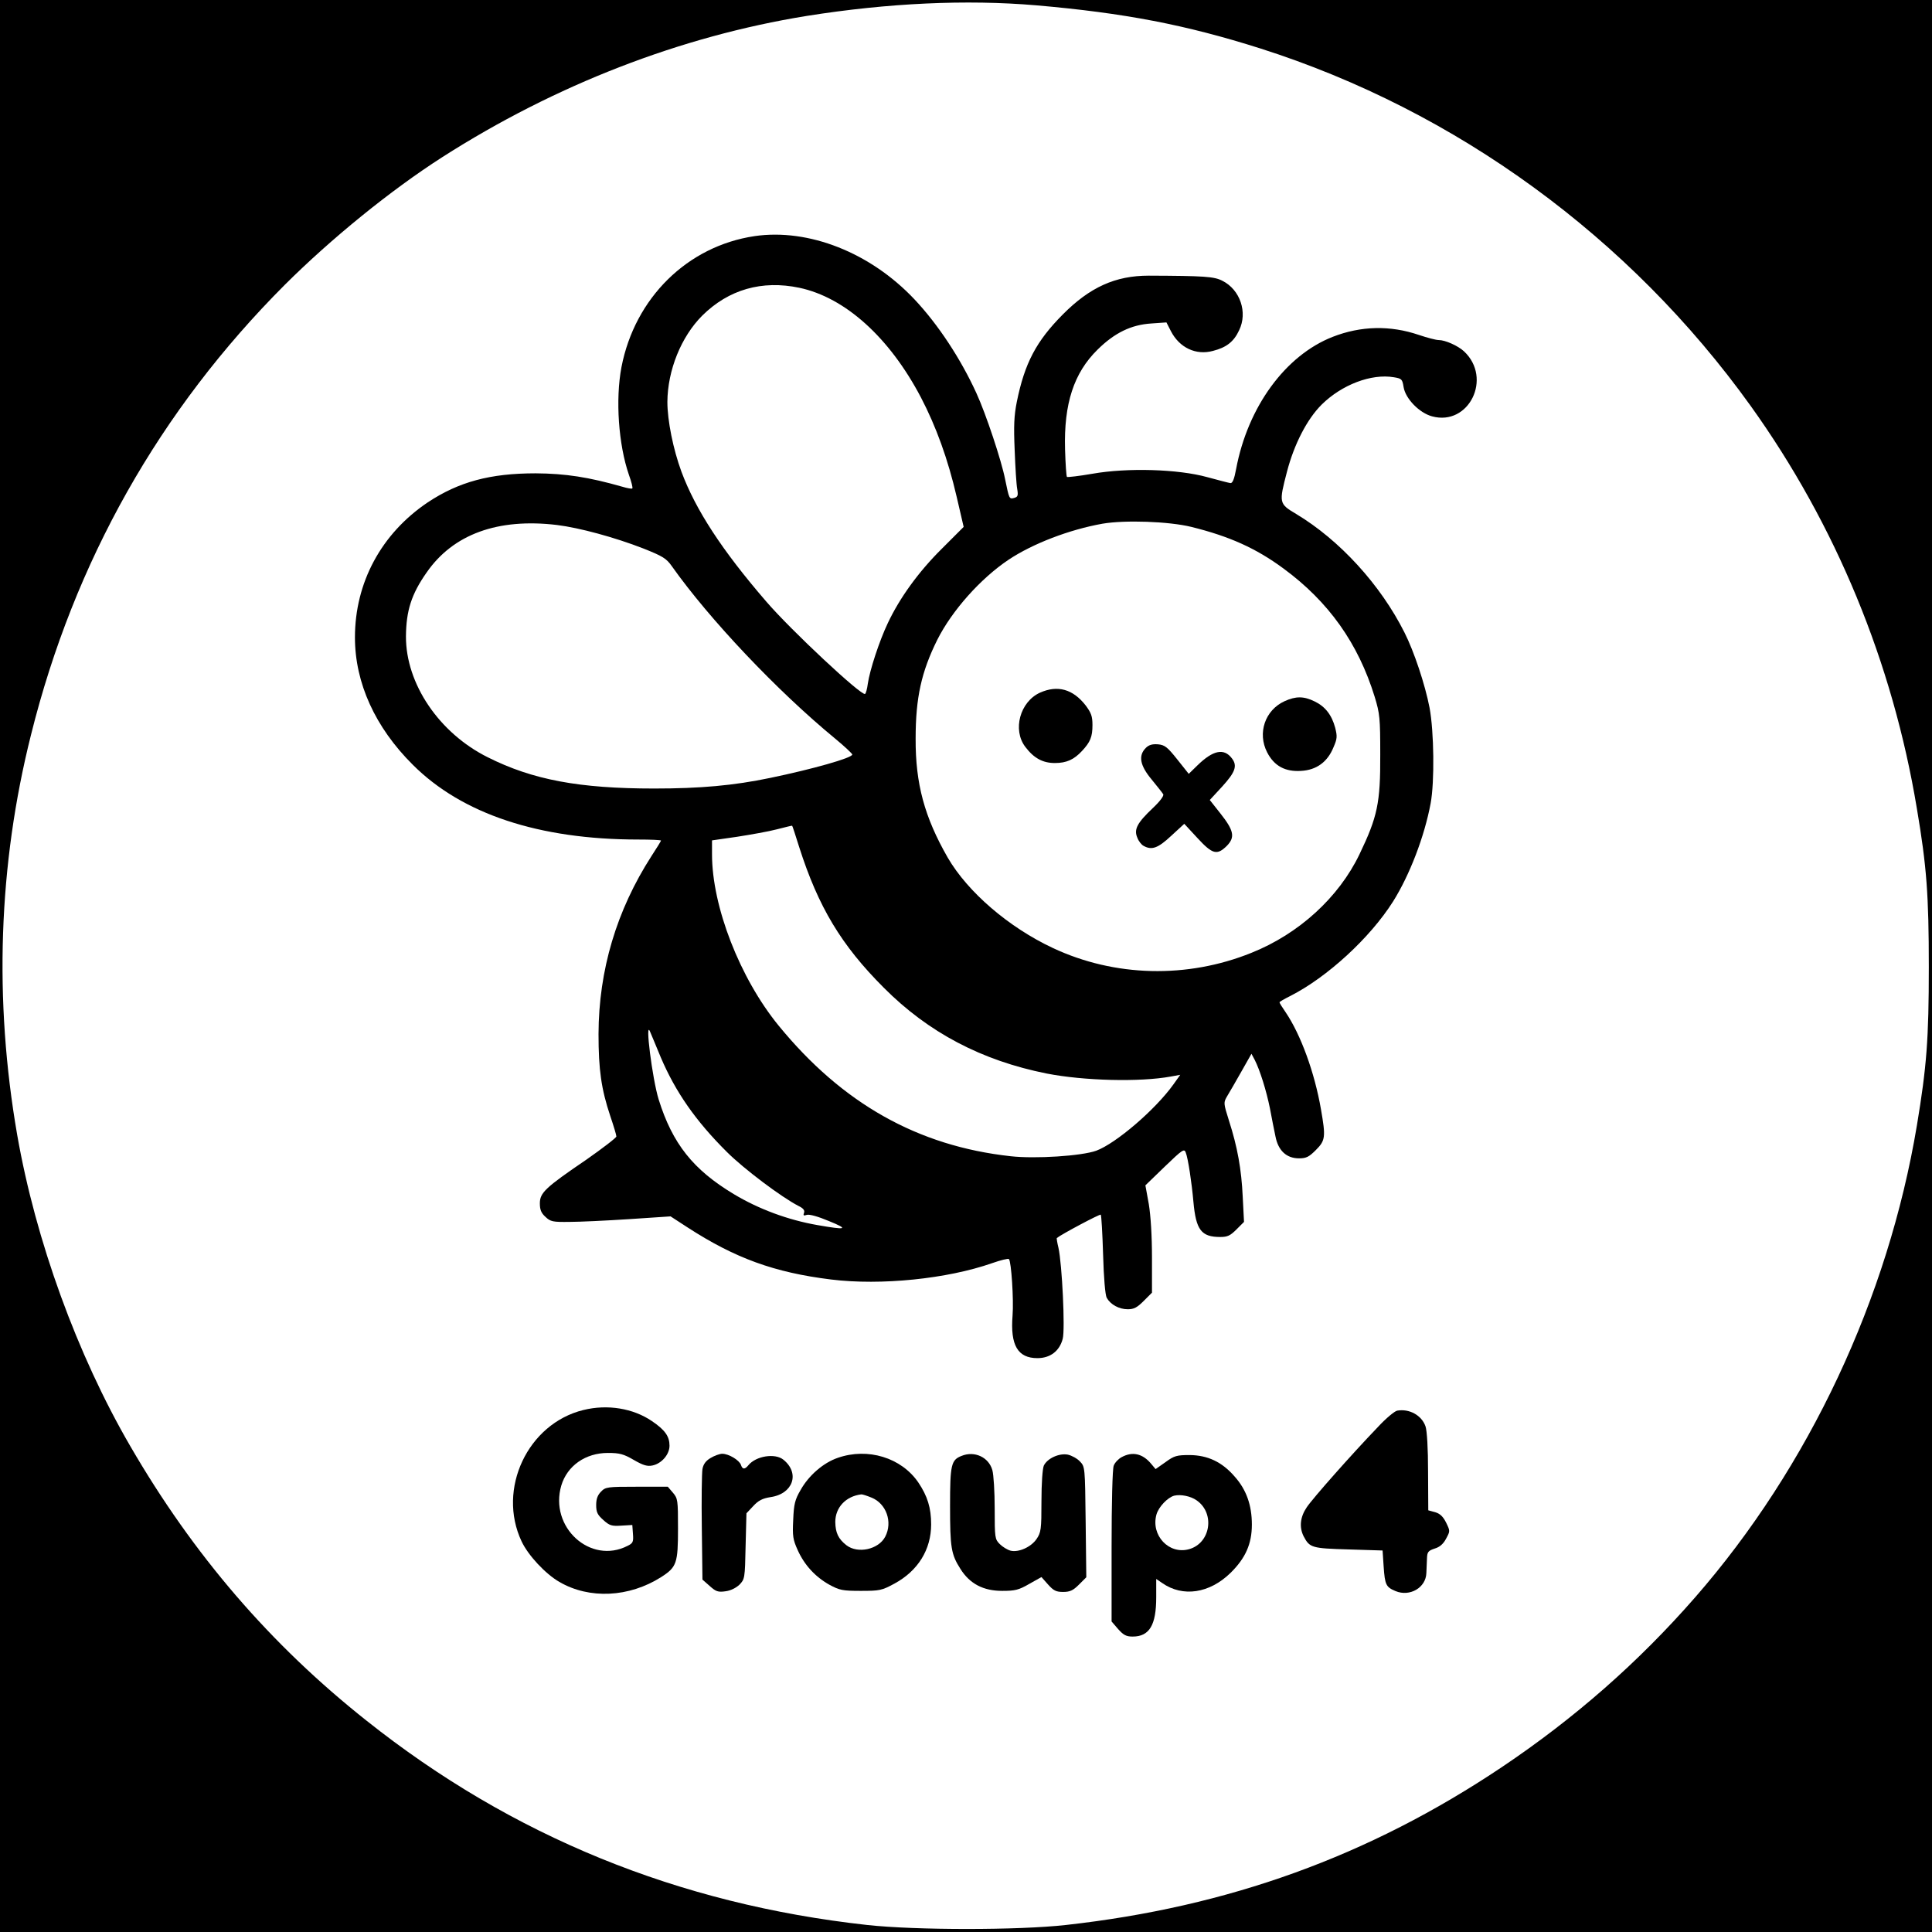 <?xml version="1.0" standalone="no"?>
<!DOCTYPE svg PUBLIC "-//W3C//DTD SVG 20010904//EN"
 "http://www.w3.org/TR/2001/REC-SVG-20010904/DTD/svg10.dtd">
<svg version="1.0" xmlns="http://www.w3.org/2000/svg"
 width="909pt" height="909pt" viewBox="0 0 909 909"
 preserveAspectRatio="xMidYMid meet">
<g transform="translate(0,909) scale(0.1,-0.1)"
fill="#000000" stroke="none">
<path d="M0 4545 l0 -4545 4545 0 4545 0 0 4545 0 4545 -4545 0 -4545 0 0
-4545z m4875 4520 c414 -36 702 -91 1055 -203 923 -294 1738 -889 2307 -1682
400 -558 668 -1207 782 -1895 46 -272 56 -406 56 -745 0 -338 -10 -468 -56
-745 -136 -814 -508 -1607 -1043 -2220 -267 -306 -568 -570 -911 -800 -624
-418 -1285 -657 -2050 -742 -224 -25 -705 -25 -935 0 -888 98 -1672 418 -2355
961 -453 359 -815 780 -1112 1292 -250 430 -445 967 -532 1464 -110 634 -89
1270 65 1883 203 815 605 1527 1194 2117 219 218 497 444 740 600 533 341
1122 569 1715 665 384 61 752 78 1080 50z"/>
<path d="M3550 7979 c-316 -47 -563 -291 -626 -616 -29 -153 -14 -365 35 -507
12 -33 19 -61 16 -64 -2 -3 -24 1 -47 8 -158 45 -266 62 -408 63 -214 0 -362
-40 -508 -137 -218 -147 -342 -377 -342 -635 0 -214 95 -423 272 -599 232
-232 594 -352 1061 -352 59 0 107 -2 107 -5 0 -2 -20 -35 -45 -73 -164 -255
-248 -536 -249 -837 0 -168 13 -259 55 -385 16 -47 29 -90 29 -97 0 -6 -64
-55 -141 -109 -194 -132 -219 -156 -219 -206 0 -29 6 -45 26 -63 24 -23 35
-25 113 -24 47 0 174 6 281 13 l195 13 80 -52 c224 -145 408 -212 675 -245
235 -29 547 3 758 77 40 14 76 23 79 19 11 -11 23 -191 17 -266 -11 -139 24
-200 117 -200 60 0 104 33 119 91 12 44 -3 351 -20 428 -6 24 -9 45 -8 46 24
19 203 114 207 110 3 -3 8 -88 11 -188 3 -109 10 -190 17 -203 18 -32 58 -54
99 -54 29 0 44 8 75 39 l39 39 0 165 c0 103 -6 197 -15 252 l-16 88 91 88 c84
81 92 86 99 66 11 -28 28 -141 36 -232 12 -132 37 -165 126 -165 34 0 47 6 76
35 l36 36 -6 117 c-6 131 -25 236 -65 360 -26 83 -26 84 -8 115 11 18 41 70
67 116 l47 83 15 -28 c25 -49 55 -145 72 -229 8 -44 20 -103 26 -132 13 -67
52 -103 111 -103 34 0 47 7 79 39 45 45 47 61 24 192 -30 173 -95 351 -166
456 -16 23 -29 44 -29 47 0 3 23 16 51 30 173 88 374 272 483 444 78 124 148
306 177 462 19 101 16 338 -5 450 -21 109 -73 265 -118 354 -113 225 -305 435
-510 558 -81 48 -81 52 -43 198 34 131 95 248 163 316 95 94 234 147 340 129
37 -6 40 -9 46 -47 9 -54 74 -121 134 -137 173 -47 285 180 150 306 -28 26
-88 53 -119 53 -13 0 -54 11 -93 24 -135 46 -273 43 -406 -9 -222 -87 -399
-329 -454 -621 -9 -49 -17 -68 -27 -67 -8 1 -57 14 -109 28 -137 38 -376 45
-540 16 -63 -11 -117 -17 -120 -15 -3 3 -7 61 -9 130 -6 214 41 359 153 469
80 79 158 117 253 123 l71 5 21 -41 c40 -78 118 -115 198 -93 63 16 98 43 123
97 41 84 5 191 -79 233 -39 20 -84 23 -346 24 -157 0 -277 -54 -405 -183 -124
-125 -179 -228 -216 -411 -13 -65 -15 -113 -10 -228 3 -80 8 -162 12 -182 5
-31 3 -37 -15 -42 -23 -6 -23 -4 -42 88 -17 87 -90 307 -135 405 -74 162 -180
323 -291 441 -208 221 -499 335 -753 298z m211 -243 c216 -46 424 -234 572
-516 71 -136 127 -290 168 -467 l33 -142 -103 -103 c-109 -108 -198 -231 -254
-350 -40 -84 -85 -222 -94 -285 -3 -24 -9 -46 -13 -48 -17 -10 -349 300 -465
435 -208 241 -332 431 -399 611 -39 106 -66 241 -66 328 1 149 65 307 164 406
124 123 281 168 457 131z m1844 -1125 c178 -44 304 -100 434 -196 212 -156
351 -351 429 -604 24 -79 26 -100 26 -271 1 -228 -13 -293 -98 -470 -97 -202
-285 -374 -508 -463 -302 -122 -644 -114 -935 23 -207 97 -400 263 -494 425
-109 190 -152 347 -151 560 0 192 27 314 102 465 69 137 203 288 336 377 113
75 284 141 441 169 105 18 312 11 418 -15z m-2985 9 c106 -13 272 -58 408
-111 90 -36 107 -46 133 -83 177 -250 495 -586 767 -810 45 -37 82 -72 82 -76
0 -16 -188 -69 -386 -110 -172 -36 -330 -50 -546 -50 -353 0 -572 41 -783 147
-229 114 -386 346 -385 569 1 121 26 199 97 300 125 181 336 257 613 224z
m1140 -1515 c90 -282 198 -462 398 -662 210 -211 461 -343 767 -404 174 -34
438 -41 584 -14 l44 8 -32 -45 c-85 -119 -271 -278 -363 -312 -69 -25 -288
-39 -403 -26 -437 48 -792 248 -1092 615 -182 223 -313 560 -313 805 l0 66
118 17 c64 10 149 25 187 35 39 10 71 18 72 17 1 0 16 -45 33 -100z m-651
-990 c69 -162 164 -299 311 -445 79 -79 257 -213 337 -254 23 -11 30 -21 26
-32 -5 -13 -2 -15 13 -10 12 4 54 -8 104 -29 96 -39 83 -43 -54 -19 -138 24
-276 75 -394 146 -191 115 -288 237 -353 445 -30 97 -66 383 -40 318 5 -11 27
-65 50 -120z"/>
<path d="M4893 5831 c-94 -43 -130 -175 -69 -255 40 -53 82 -76 139 -76 55 0
90 16 128 57 39 42 49 66 49 122 0 41 -6 57 -32 92 -60 77 -132 97 -215 60z"/>
<path d="M6044 5791 c-92 -42 -129 -150 -82 -241 33 -64 85 -92 160 -87 72 4
124 42 152 111 18 41 18 52 8 92 -16 60 -47 100 -97 124 -51 25 -88 25 -141 1z"/>
<path d="M5391 5571 c-36 -36 -28 -82 27 -148 26 -32 51 -63 55 -70 4 -7 -15
-33 -49 -65 -73 -69 -90 -100 -73 -139 6 -17 20 -34 30 -39 38 -21 67 -11 129
47 l62 57 62 -67 c71 -77 92 -82 138 -37 40 41 34 72 -31 154 l-49 62 59 64
c61 67 72 97 45 132 -37 49 -88 39 -162 -33 l-41 -40 -54 68 c-47 59 -59 68
-91 71 -27 2 -43 -3 -57 -17z"/>
<path d="M2745 2456 c-262 -64 -407 -372 -291 -618 31 -66 112 -153 178 -191
141 -82 328 -73 479 23 73 47 79 65 79 229 0 133 -1 141 -24 168 l-24 28 -146
0 c-138 0 -147 -1 -168 -23 -16 -16 -23 -34 -23 -63 0 -34 6 -46 34 -71 29
-26 39 -29 85 -26 l51 3 3 -42 c3 -37 0 -44 -25 -56 -175 -90 -370 88 -312
284 28 93 114 153 219 153 55 0 74 -5 122 -33 45 -26 64 -31 88 -26 43 9 80
52 80 93 0 44 -21 74 -83 116 -88 60 -209 80 -322 52z"/>
<path d="M6574 2453 c-12 -2 -53 -36 -90 -76 -125 -130 -308 -337 -336 -379
-31 -46 -36 -94 -14 -137 28 -53 38 -56 210 -61 l161 -5 5 -75 c6 -87 11 -97
56 -116 67 -28 143 16 145 85 1 20 2 51 3 70 1 29 6 35 36 45 24 7 41 22 54
47 19 35 19 36 0 75 -14 28 -28 42 -51 49 l-33 9 -1 181 c0 112 -5 193 -12
214 -18 52 -76 84 -133 74z"/>
<path d="M3343 2230 c-22 -13 -34 -29 -38 -52 -3 -18 -5 -143 -3 -276 l3 -244
34 -30 c29 -26 39 -30 74 -25 25 3 50 16 66 31 25 26 26 30 29 181 l4 155 32
34 c24 26 43 36 81 42 106 15 140 112 61 176 -39 32 -129 18 -165 -26 -17 -21
-28 -20 -35 2 -8 22 -57 52 -88 52 -12 0 -37 -9 -55 -20z"/>
<path d="M3942 2231 c-68 -23 -137 -83 -175 -151 -27 -46 -32 -67 -35 -141 -4
-77 -1 -93 21 -142 32 -71 83 -126 149 -163 48 -26 62 -29 148 -29 89 0 99 2
158 34 111 60 173 160 173 279 0 77 -17 133 -61 198 -80 116 -237 164 -378
115z m158 -187 c70 -28 101 -115 65 -184 -31 -60 -129 -82 -183 -40 -38 30
-51 58 -52 109 0 68 49 121 122 130 4 1 26 -6 48 -15z"/>
<path d="M4524 2240 c-49 -19 -54 -42 -54 -235 0 -197 5 -228 49 -297 44 -70
108 -103 196 -103 61 0 78 4 128 33 l57 32 31 -35 c26 -29 38 -35 71 -35 32 0
47 7 74 34 l35 35 -3 260 c-3 259 -3 260 -27 285 -13 14 -39 28 -57 32 -41 8
-97 -18 -113 -52 -6 -15 -11 -82 -11 -168 0 -132 -2 -146 -23 -177 -26 -38
-84 -64 -122 -55 -15 4 -38 18 -51 31 -23 23 -24 29 -24 167 0 79 -5 160 -11
181 -17 61 -84 92 -145 67z"/>
<path d="M5277 2234 c-15 -8 -32 -26 -37 -40 -6 -14 -10 -179 -10 -379 l0
-354 31 -36 c25 -28 38 -35 68 -35 79 0 111 54 111 185 l0 86 28 -19 c97 -68
223 -49 322 48 70 69 100 136 100 227 0 91 -26 165 -82 227 -59 68 -126 99
-210 100 -61 0 -73 -3 -114 -33 l-47 -33 -21 25 c-40 48 -88 59 -139 31z m353
-203 c88 -61 66 -202 -36 -230 -94 -26 -180 65 -153 163 10 36 53 81 84 89 30
7 77 -2 105 -22z"/>
</g>
</svg>
